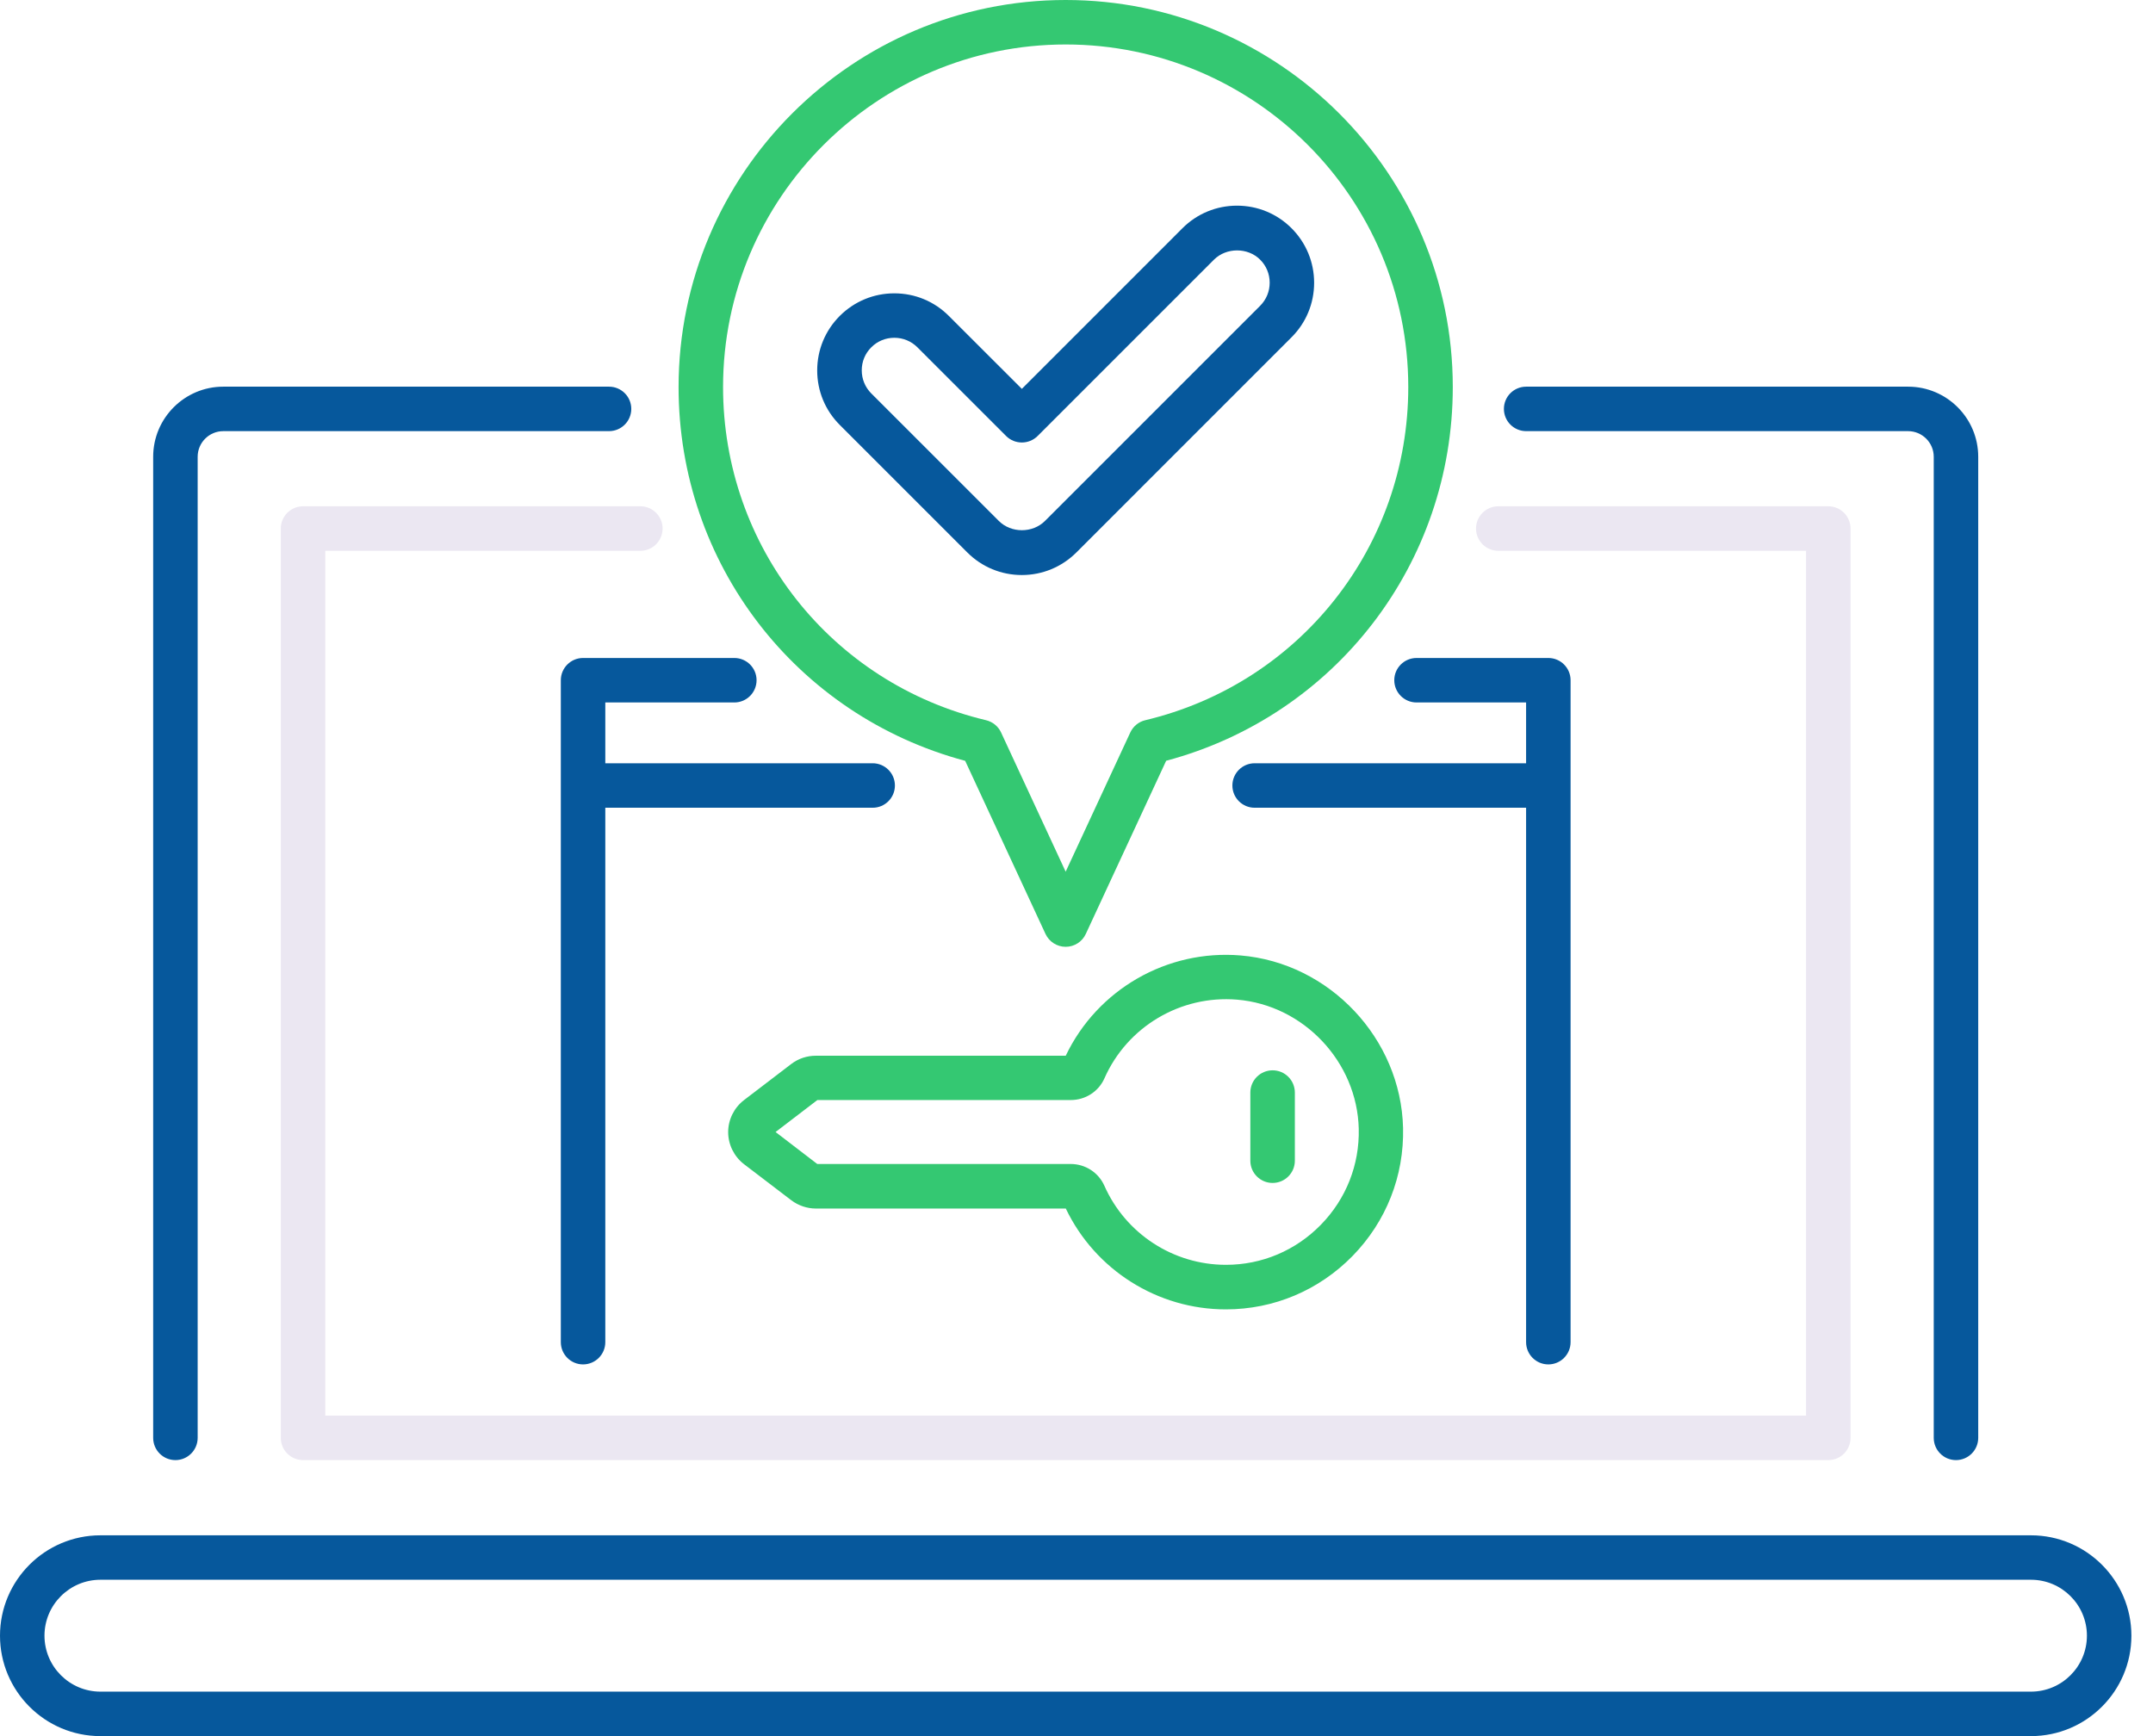 <svg width="62" height="50" viewBox="0 0 62 50" fill="none" xmlns="http://www.w3.org/2000/svg">
<g clip-path="url(#clip0)">
<path d="M52.65 42.051H8.727C8.373 42.051 8.086 41.764 8.086 41.41V15.222C8.086 14.868 8.373 14.581 8.727 14.581H18.441C18.794 14.581 19.081 14.868 19.081 15.222C19.081 15.576 18.794 15.863 18.441 15.863H9.367V40.77H52.009V15.863H43.146C42.792 15.863 42.505 15.576 42.505 15.222C42.505 14.868 42.792 14.581 43.146 14.581H52.65C53.003 14.581 53.29 14.868 53.29 15.222V41.41C53.29 41.766 53.003 42.051 52.65 42.051Z" fill="#EBE7F2"/>
<path d="M35.301 37.71C33.331 37.71 31.539 36.575 30.692 34.806H23.494C23.241 34.806 22.99 34.72 22.788 34.568L21.425 33.528C21.14 33.309 20.969 32.964 20.969 32.605C20.969 32.245 21.14 31.901 21.425 31.683L22.787 30.642C22.988 30.488 23.238 30.405 23.492 30.405H30.69C31.602 28.496 33.606 27.34 35.725 27.517C38.287 27.731 40.342 29.911 40.404 32.484C40.436 33.869 39.92 35.178 38.95 36.172C37.981 37.161 36.685 37.71 35.301 37.71ZM23.535 33.523H30.835C31.254 33.523 31.633 33.769 31.802 34.148C32.415 35.533 33.789 36.427 35.303 36.427C36.34 36.427 37.31 36.017 38.038 35.272C38.764 34.529 39.152 33.546 39.128 32.509C39.082 30.584 37.544 28.949 35.624 28.79C33.999 28.655 32.462 29.566 31.804 31.057C31.636 31.436 31.257 31.681 30.837 31.681H23.538L22.334 32.602L23.535 33.523Z" fill="#34C872"/>
<path d="M30.688 27.268C30.439 27.268 30.212 27.123 30.107 26.897L27.794 21.912C22.918 20.608 19.541 16.227 19.541 11.149C19.543 5.001 24.543 0 30.688 0C36.833 0 41.836 5.001 41.836 11.147C41.836 16.227 38.458 20.608 33.582 21.91L31.269 26.895C31.165 27.123 30.938 27.268 30.688 27.268ZM30.688 1.281C25.249 1.281 20.822 5.708 20.822 11.147C20.822 15.736 23.936 19.681 28.395 20.742C28.587 20.788 28.746 20.918 28.828 21.095L30.688 25.105L32.549 21.095C32.631 20.918 32.791 20.786 32.981 20.742C37.44 19.679 40.554 15.734 40.554 11.147C40.554 5.706 36.129 1.281 30.688 1.281Z" fill="#34C872"/>
<path d="M43.949 12.417H54.947C55.354 12.417 55.686 12.748 55.686 13.155V41.41C55.686 41.764 55.973 42.051 56.326 42.051C56.68 42.051 56.967 41.764 56.967 41.41V13.155C56.967 12.041 56.061 11.136 54.947 11.136H43.949C43.595 11.136 43.308 11.422 43.308 11.776C43.308 12.13 43.595 12.417 43.949 12.417Z" fill="#06589C"/>
<path d="M5.052 42.051C5.405 42.051 5.692 41.764 5.692 41.41V13.155C5.692 12.748 6.024 12.417 6.43 12.417H17.538C17.892 12.417 18.179 12.13 18.179 11.776C18.179 11.422 17.892 11.136 17.538 11.136H6.43C5.317 11.136 4.411 12.041 4.411 13.155V41.41C4.411 41.766 4.698 42.051 5.052 42.051Z" fill="#06589C"/>
<path d="M58.486 44.217H2.892C1.297 44.217 0 45.514 0 47.108C0 48.703 1.297 50 2.892 50H58.486C60.081 50 61.378 48.703 61.378 47.108C61.378 45.514 60.08 44.217 58.486 44.217ZM58.486 48.719H2.892C2.004 48.719 1.281 47.996 1.281 47.108C1.281 46.219 2.004 45.497 2.892 45.497H58.486C59.374 45.497 60.097 46.219 60.097 47.108C60.097 47.996 59.374 48.719 58.486 48.719Z" fill="#06589C"/>
<path d="M16.15 19.59V38.654C16.15 39.008 16.437 39.295 16.79 39.295C17.144 39.295 17.431 39.008 17.431 38.654V23.263H25.131C25.484 23.263 25.771 22.976 25.771 22.623C25.771 22.269 25.484 21.982 25.131 21.982H17.431V20.231H21.147C21.5 20.231 21.787 19.944 21.787 19.59C21.787 19.237 21.5 18.95 21.147 18.95H16.79C16.437 18.95 16.15 19.237 16.15 19.59Z" fill="#06589C"/>
<path d="M40.792 20.231H43.947V21.982H36.13C35.776 21.982 35.489 22.269 35.489 22.623C35.489 22.976 35.776 23.263 36.13 23.263H43.947V38.654C43.947 39.008 44.234 39.295 44.588 39.295C44.941 39.295 45.228 39.008 45.228 38.654V19.59C45.228 19.237 44.941 18.95 44.588 18.95H40.792C40.438 18.95 40.151 19.237 40.151 19.59C40.151 19.944 40.438 20.231 40.792 20.231Z" fill="#06589C"/>
<path d="M27.856 15.911C28.274 16.329 28.833 16.561 29.426 16.561C30.018 16.561 30.577 16.329 30.996 15.911L37.192 9.714C37.612 9.295 37.843 8.737 37.843 8.144C37.843 7.551 37.612 6.993 37.192 6.572C36.773 6.154 36.215 5.923 35.622 5.923C35.029 5.923 34.471 6.154 34.052 6.572L29.426 11.199L27.324 9.099C26.906 8.679 26.347 8.448 25.754 8.448C25.161 8.448 24.605 8.679 24.184 9.097C23.764 9.518 23.533 10.075 23.533 10.669C23.533 11.262 23.764 11.82 24.184 12.239L27.856 15.911ZM25.09 10.003C25.267 9.825 25.503 9.728 25.754 9.728C26.005 9.728 26.241 9.825 26.419 10.003L28.973 12.557C29.224 12.806 29.629 12.806 29.88 12.557L34.959 7.478C35.315 7.124 35.933 7.122 36.288 7.478C36.466 7.655 36.563 7.891 36.563 8.142C36.563 8.393 36.466 8.629 36.288 8.807L30.092 15.003C29.737 15.359 29.118 15.359 28.763 15.003L25.091 11.332C24.914 11.154 24.816 10.918 24.816 10.667C24.815 10.416 24.912 10.18 25.09 10.003Z" fill="#06589C"/>
<path d="M36.647 34.069C36.293 34.069 36.006 33.782 36.006 33.429V31.466C36.006 31.112 36.293 30.825 36.647 30.825C37.001 30.825 37.288 31.112 37.288 31.466V33.429C37.288 33.782 37.001 34.069 36.647 34.069Z" fill="#34C872"/>
</g>
<defs>
<clipPath id="clip0">
<rect width="61.378" height="50" fill="white"/>
</clipPath>
</defs>
</svg>
